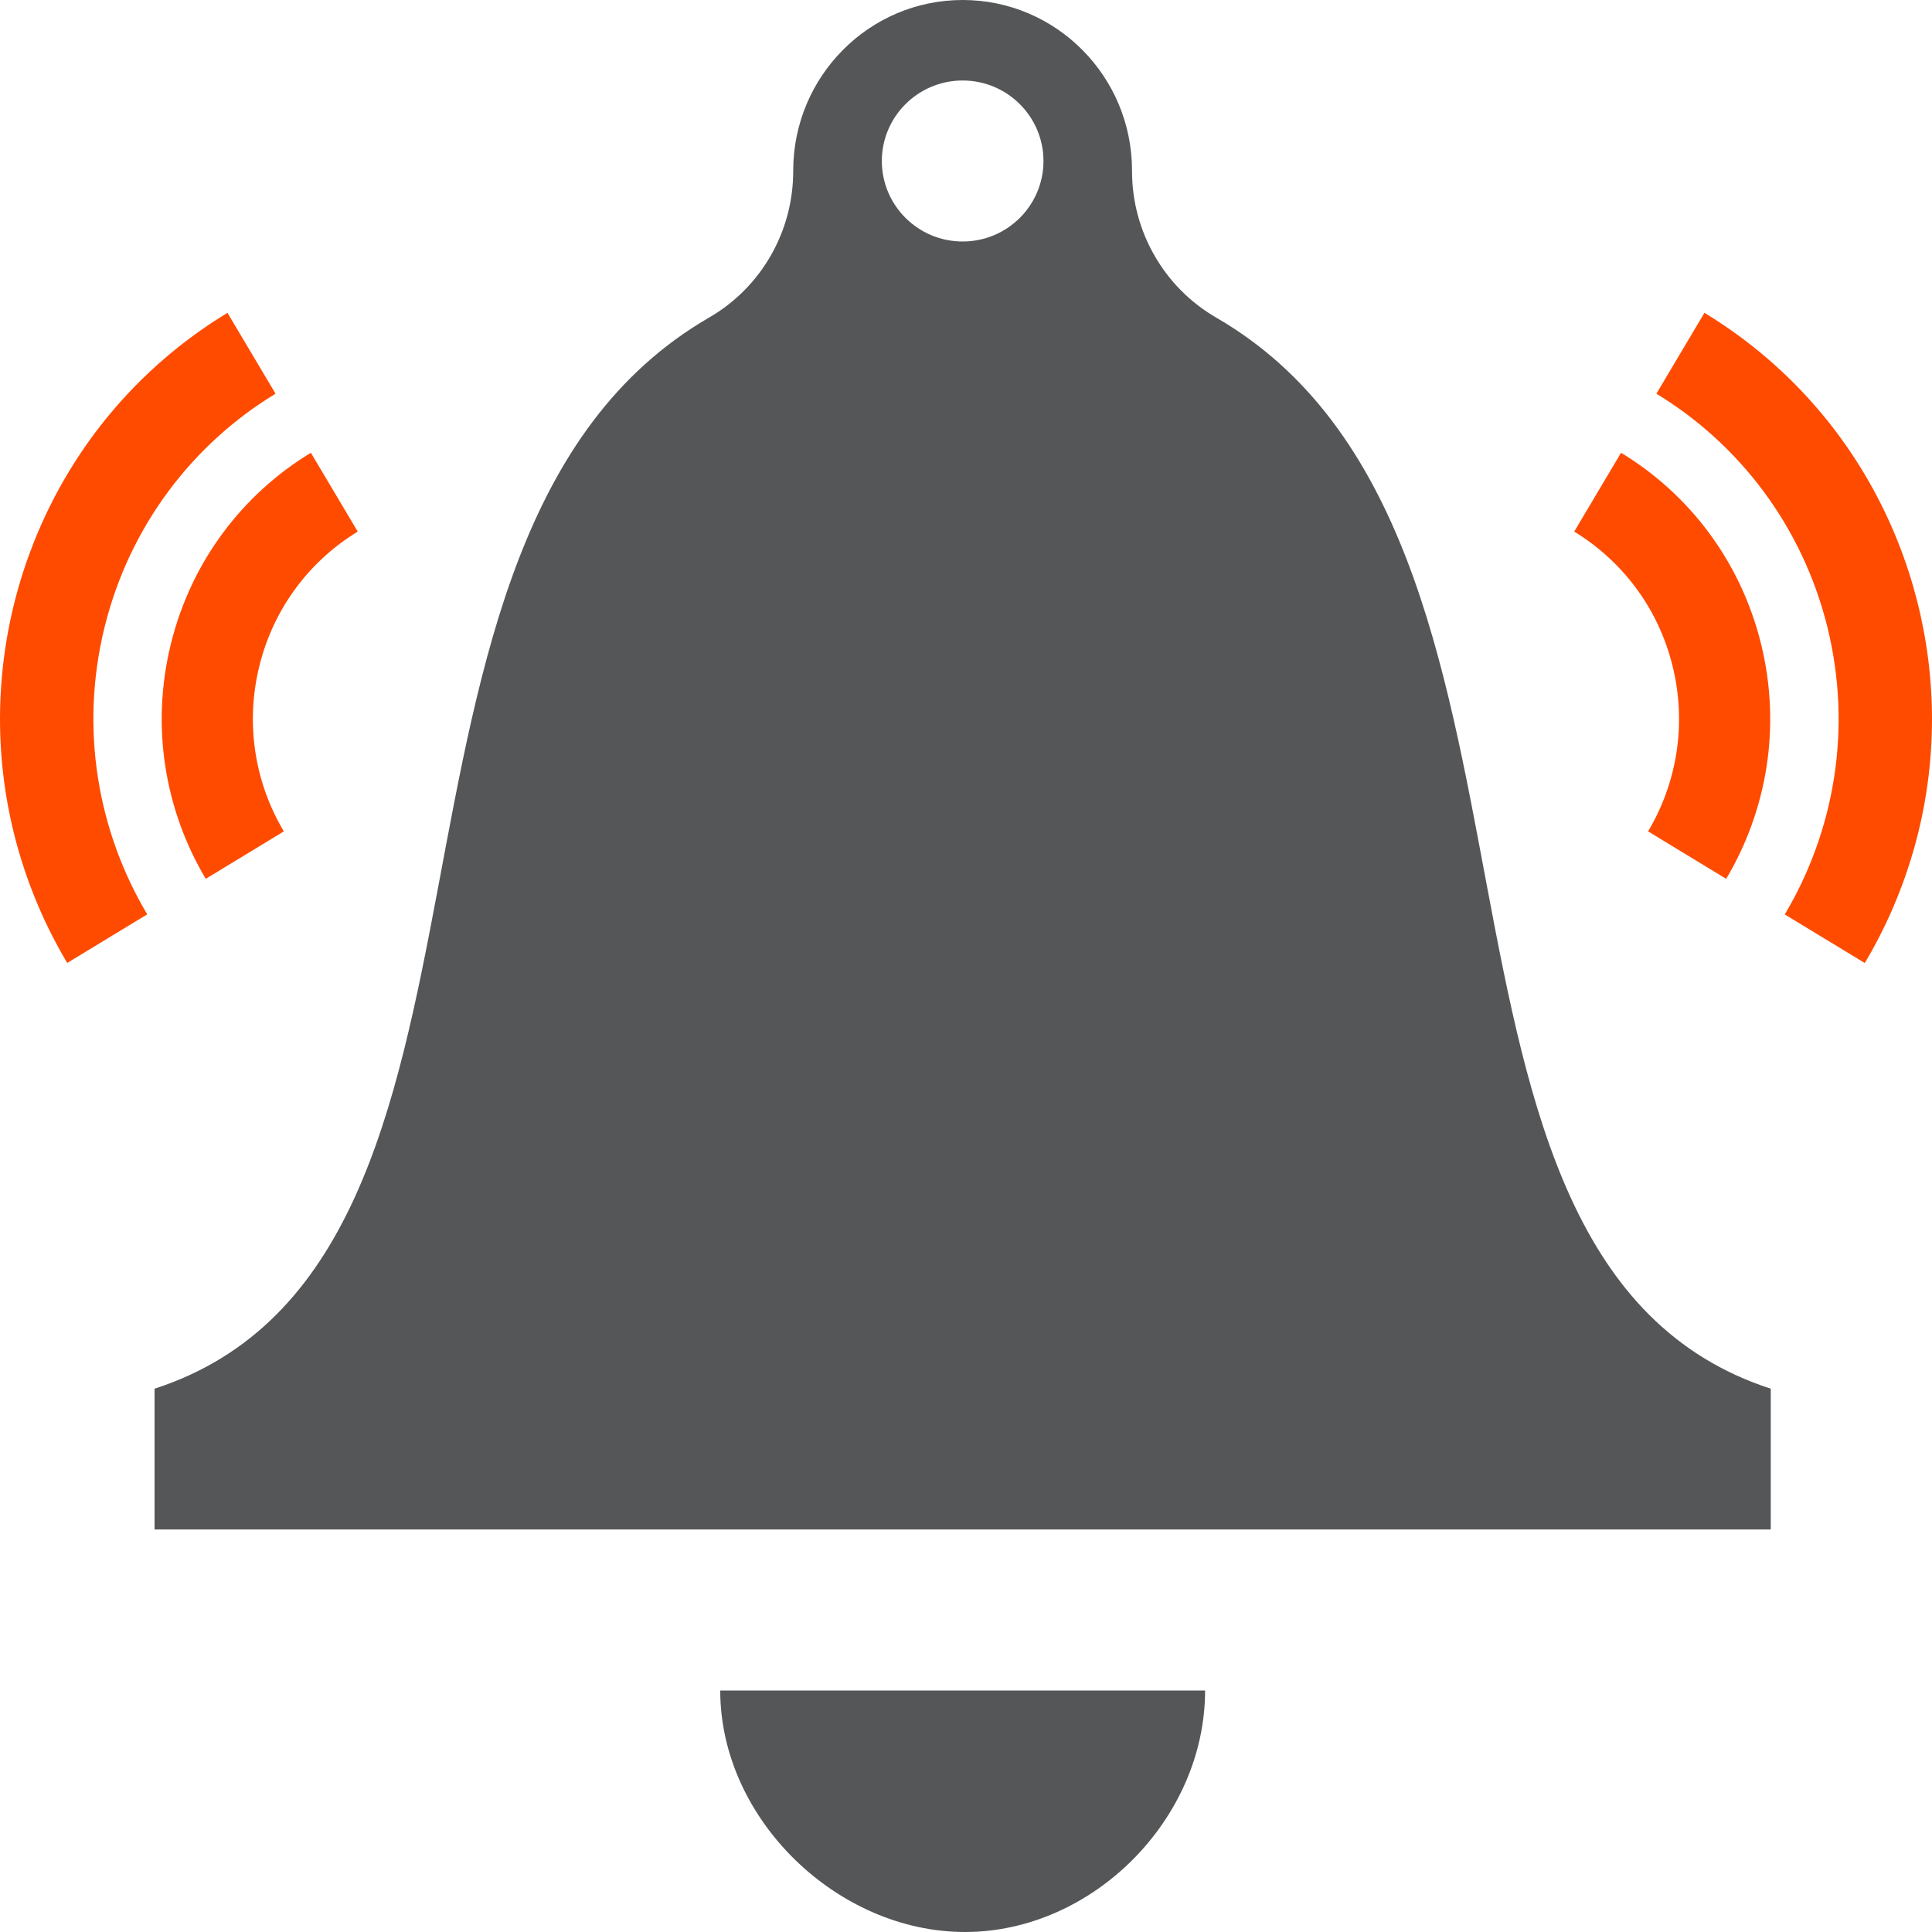<?xml version="1.0" encoding="UTF-8" standalone="no"?>
<svg width="200px" height="200px" viewBox="0 0 200 200" version="1.1" xmlns="http://www.w3.org/2000/svg" xmlns:xlink="http://www.w3.org/1999/xlink">
    <!-- Generator: Sketch 44.1 (41455) - http://www.bohemiancoding.com/sketch -->
    <title>alarm</title>
    <desc>Created with Sketch.</desc>
    <defs></defs>
    <g id="Page-1" stroke="none" stroke-width="1" fill="none" fill-rule="evenodd">
        <g id="alarm">
            <path d="M125.896,32.875 C120.509,29.758 117.179,23.958 117.188,17.708 L117.188,17.683 C117.196,7.917 109.341,-1.42108547e-14 99.654,-1.42108547e-14 C89.967,-1.42108547e-14 82.112,7.917 82.112,17.683 L82.112,17.708 C82.12,23.967 78.799,29.758 73.403,32.875 C34.362,55.475 56.798,130.5 16,143.758 L16,158.333 L183.308,158.333 L183.308,143.758 C142.51,130.5 164.946,55.475 125.896,32.875 L125.896,32.875 Z M99.654,8.333 C104.272,8.333 108.019,12.075 108.019,16.667 C108.019,21.267 104.272,25 99.654,25 C95.036,25 91.288,21.267 91.288,16.667 C91.288,12.075 95.036,8.333 99.654,8.333 Z M124.75,175 C124.75,188.317 113.105,200 99.896,200 C86.688,200 74.558,188.317 74.558,175 L124.75,175 Z" id="Shape" fill="#545658" fill-rule="nonzero"></path>
            <path d="M0,74.447 C0,57.799 8.408,41.571 23.549,32.385 L28.524,40.755 C19.999,45.929 13.424,54.4 10.825,64.924 C8.233,75.448 10.116,86.039 15.241,94.653 L6.958,99.684 C2.492,92.18 0,83.482 0,74.447 Z M37.032,55.031 C32.124,58.017 28.34,62.888 26.849,68.945 C25.349,75.01 26.432,81.118 29.382,86.064 L21.299,90.977 C17.099,83.919 15.566,75.254 17.691,66.648 C19.816,58.034 25.191,51.111 32.182,46.871 L37.032,55.031 Z M176.443,32.385 L176.443,32.385 C191.584,41.571 199.992,57.799 200,74.455 C200,83.49 197.508,92.188 193.042,99.692 L184.759,94.662 C189.884,86.047 191.767,75.456 189.175,64.932 C186.567,54.408 179.993,45.937 171.468,40.755 L176.443,32.385 Z M173.143,68.945 C171.651,62.888 167.868,58.017 162.96,55.031 L167.81,46.871 C174.801,51.102 180.176,58.034 182.301,66.648 C184.426,75.254 182.892,83.927 178.693,90.977 L170.61,86.064 C173.559,81.109 174.643,75.01 173.143,68.945 Z" id="Combined-Shape" fill="#ff4b00"></path>
        </g>
    </g>
</svg>